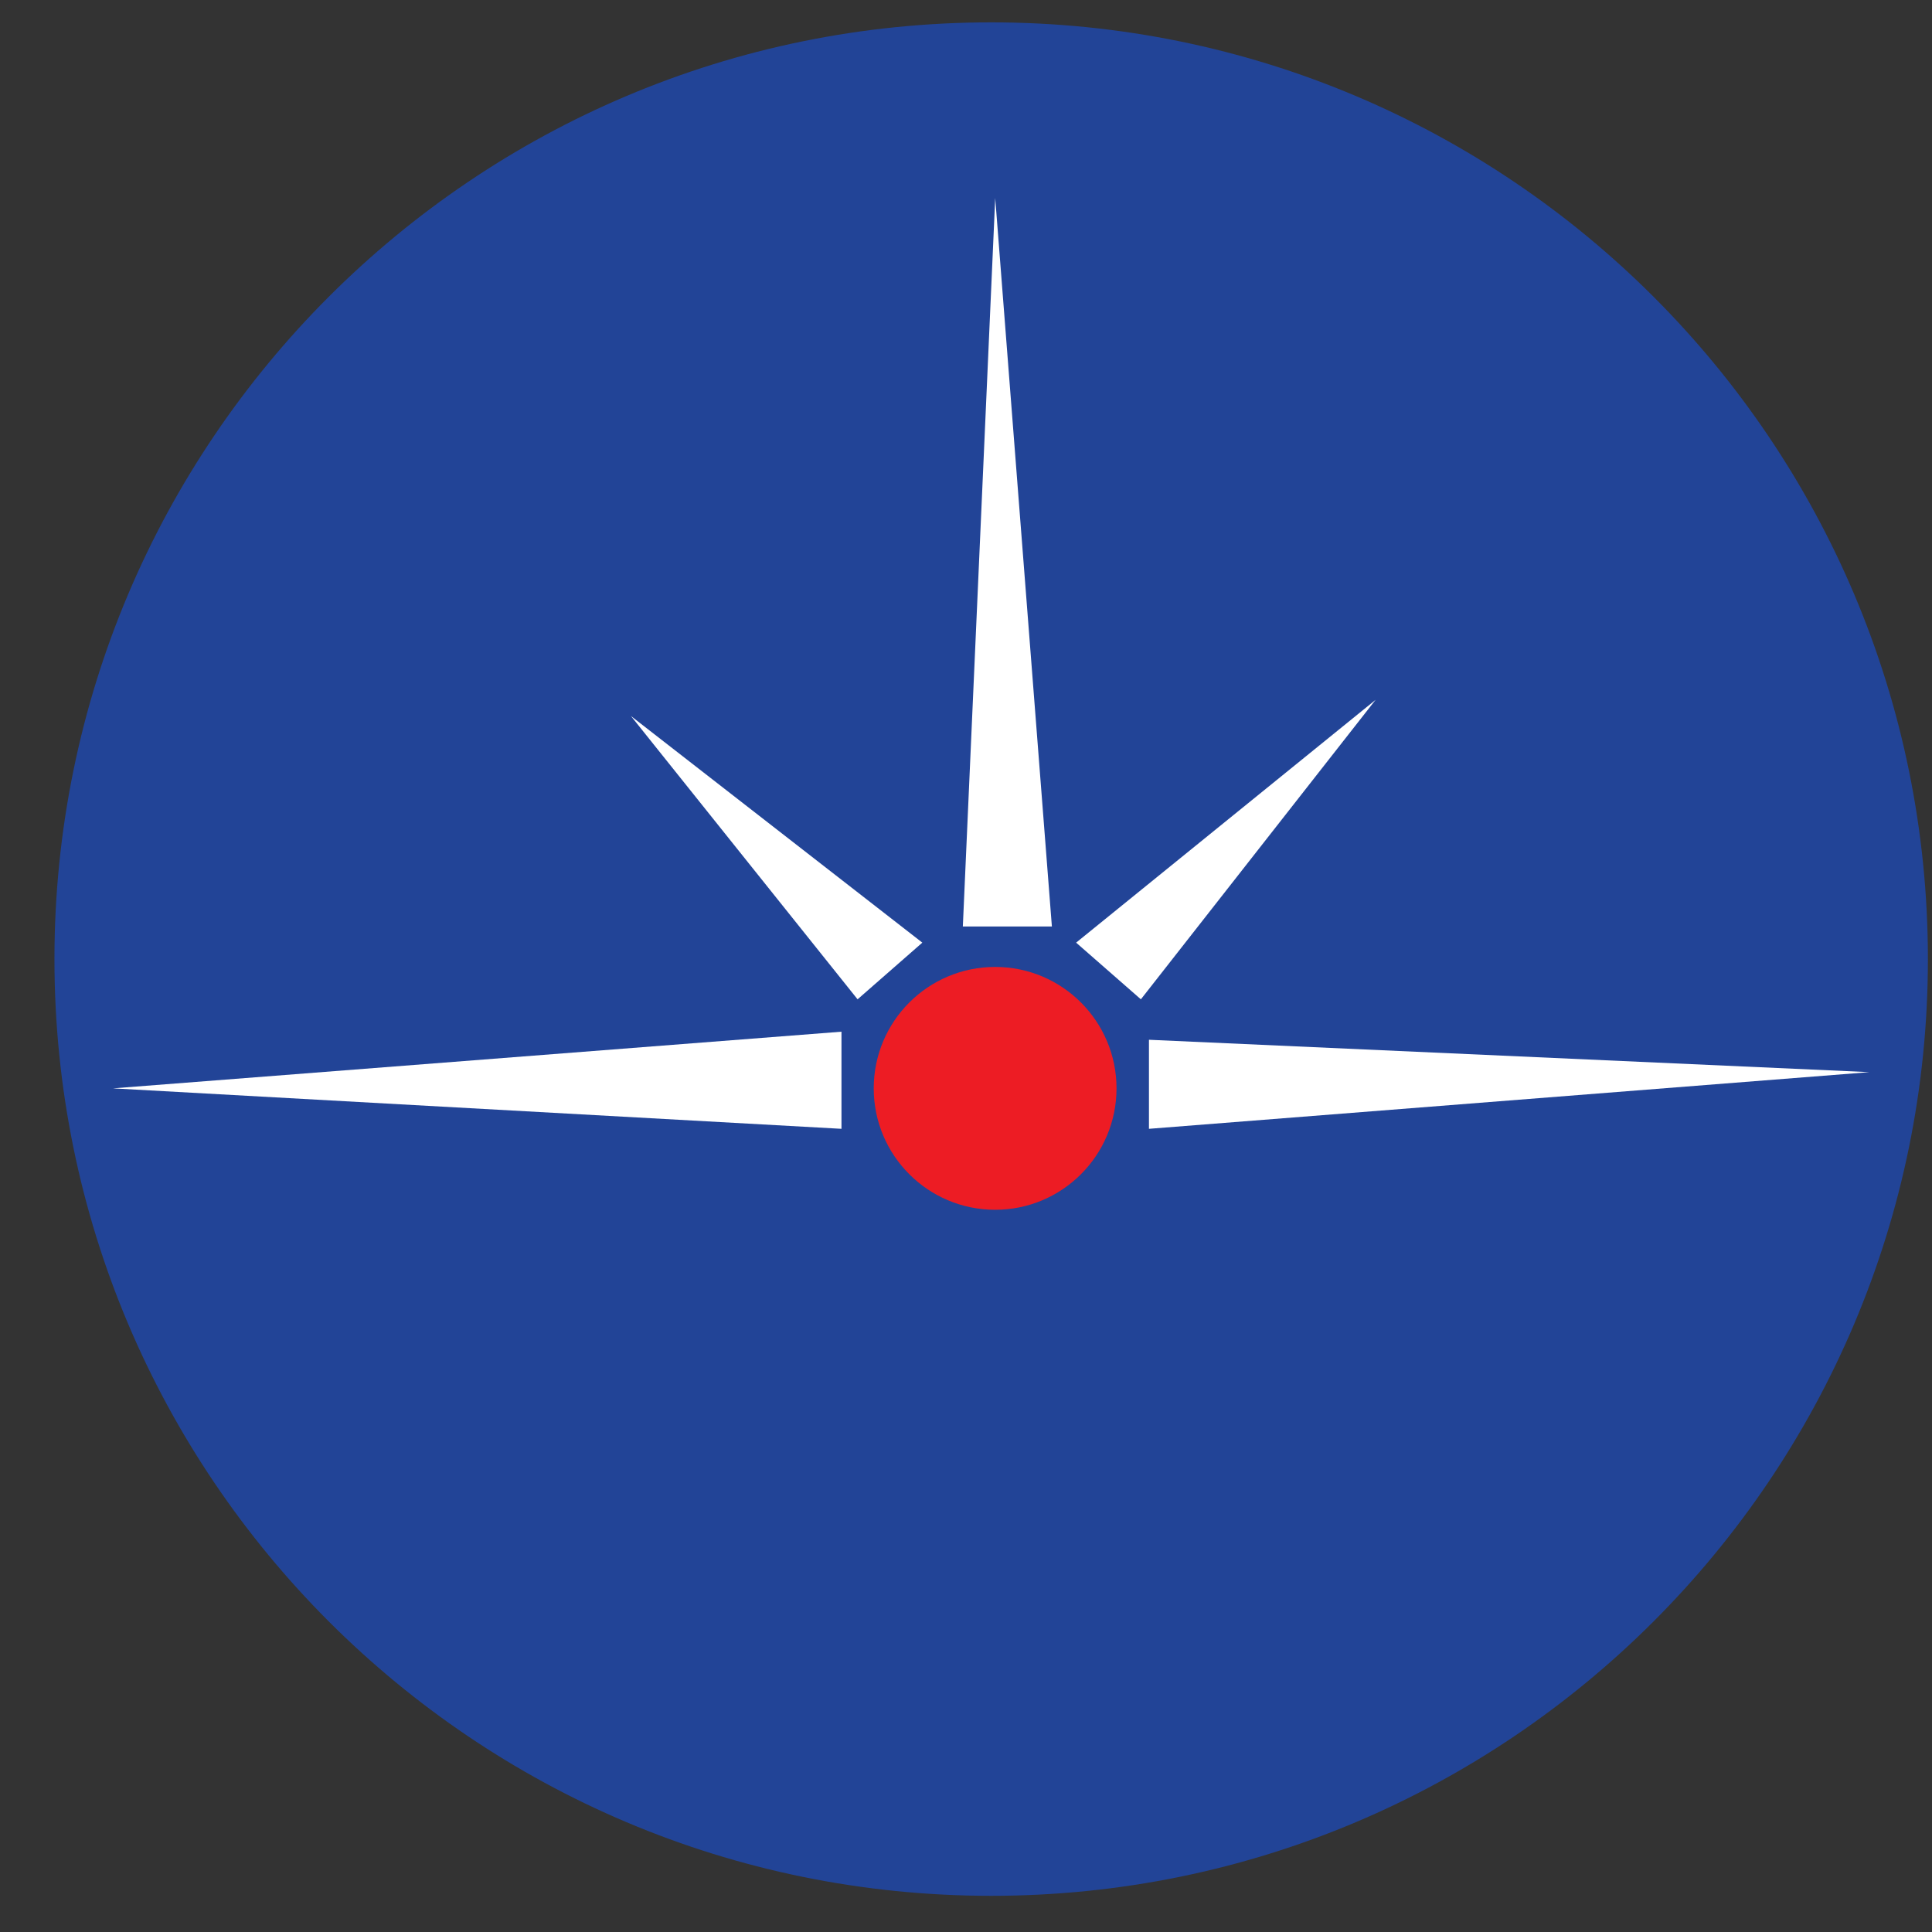 <svg width="33" height="33" viewBox="0 0 33 33" fill="none" xmlns="http://www.w3.org/2000/svg">
<rect x="0" y="0" width="33" height="33" fill="#333333" stroke="none"/>
<path d="M32.93 16.382C32.93 25.219 25.766 32.382 16.93 32.382C8.093 32.382 0.93 25.219 0.93 16.382C0.93 7.546 8.093 0.382 16.93 0.382C25.766 0.382 32.93 7.546 32.93 16.382Z" fill="#224497"/>
<path d="M14.373 19.281L1.93 18.59L14.373 17.622V19.281Z" fill="white"/>
<path d="M14.648 17.069L10.777 12.23L15.754 16.101L14.648 17.069Z" fill="white"/>
<path d="M16.446 15.825L16.999 3.382L17.967 15.825H16.446Z" fill="white"/>
<path d="M18.381 16.101L23.496 11.954L19.487 17.069L18.381 16.101Z" fill="white"/>
<path d="M19.625 17.76L31.93 18.313L19.625 19.281V17.76Z" fill="white"/>
<path d="M16.998 20.664C18.143 20.664 19.071 19.735 19.071 18.59C19.071 17.445 18.143 16.516 16.998 16.516C15.852 16.516 14.924 17.445 14.924 18.59C14.924 19.735 15.852 20.664 16.998 20.664Z" fill="#ED1C24"/>
</svg>
